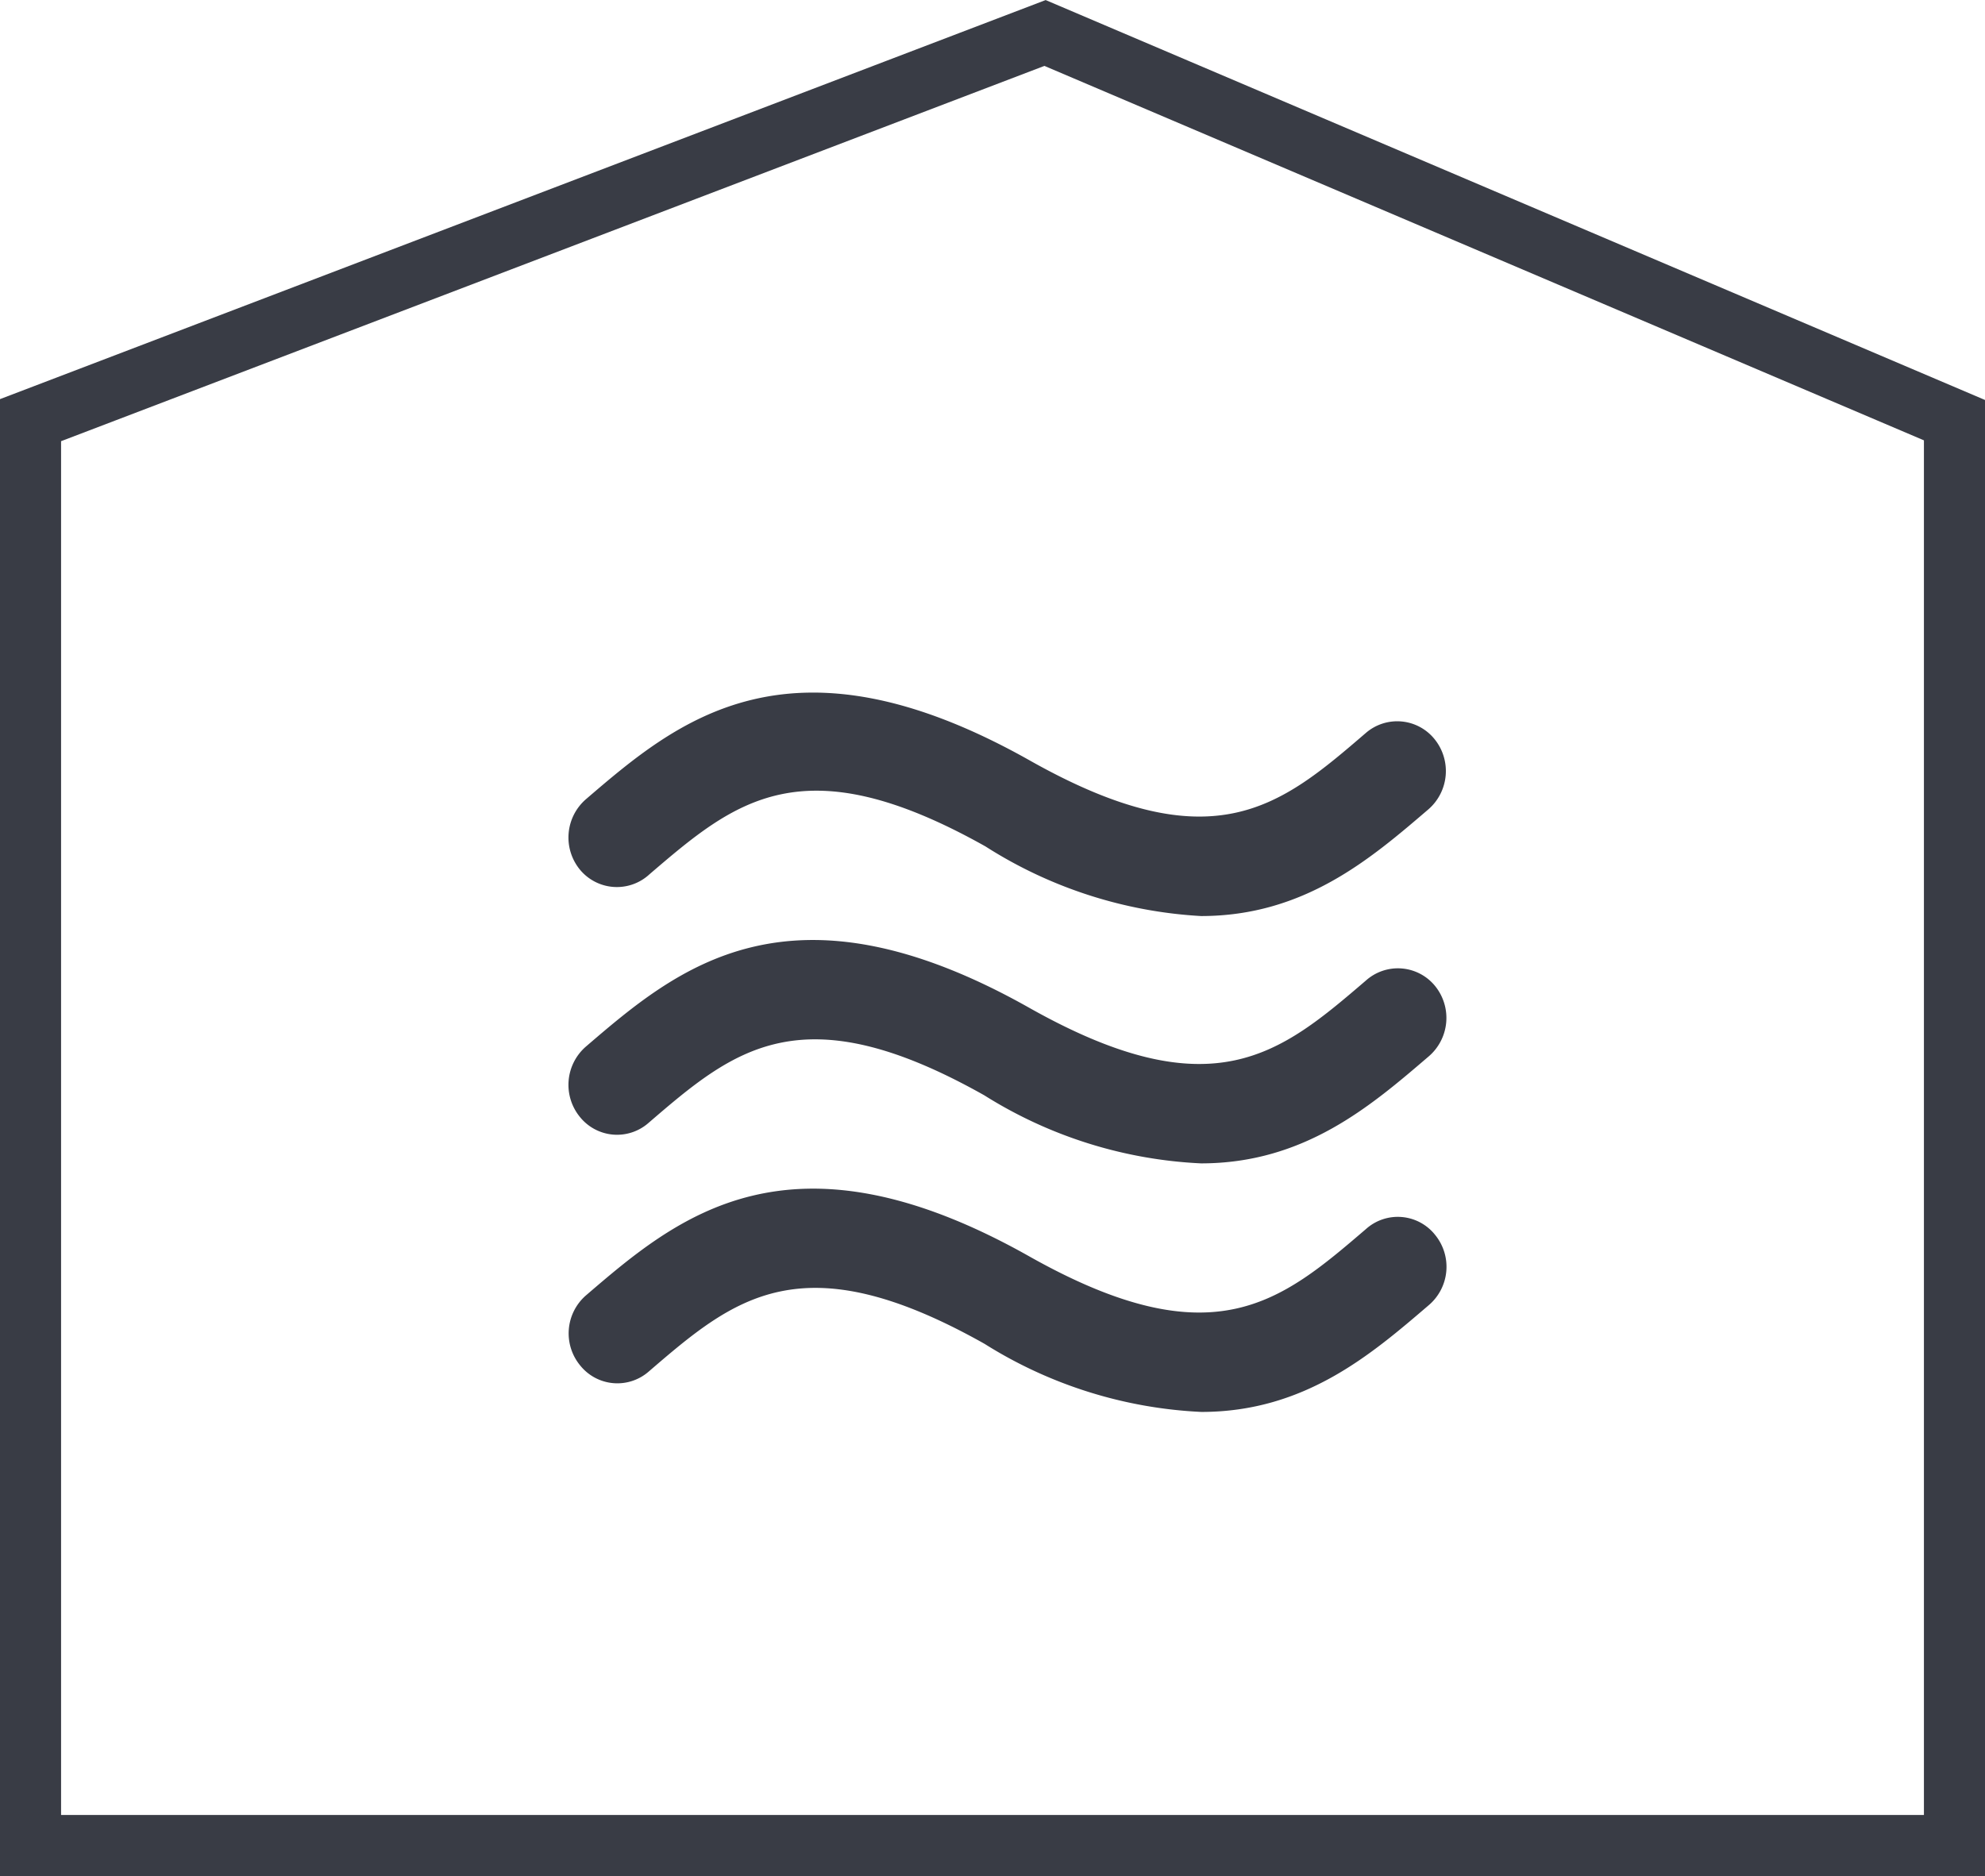 <svg xmlns="http://www.w3.org/2000/svg" viewBox="0 0 65 61.44"><defs><style>.cls-1{fill:none;stroke:#393c45;stroke-miterlimit:10;stroke-width:2px}.cls-2{fill:#393c45}</style></defs><title>i-icon13</title><g id="Layer_2" data-name="Layer 2"><g id="SVG"><path class="cls-1" d="M34.22 1.08L1 13.76v46.68h63V13.76L34.22 1.08z"/><path class="cls-2" d="M21.27 28.63c2.79-2.39 5-4.28 11-.91A14.63 14.63 0 0 0 39.33 30c3.38 0 5.56-1.88 7.45-3.5a1.66 1.66 0 0 0 .19-2.3 1.57 1.57 0 0 0-2.24-.2c-2.79 2.4-5 4.29-11 .91-7.89-4.45-11.58-1.28-14.55 1.27a1.66 1.66 0 0 0-.19 2.3 1.57 1.57 0 0 0 2.28.15zm23.46 3.48c-2.79 2.39-5 4.28-11 .91-7.89-4.46-11.58-1.29-14.55 1.26a1.66 1.66 0 0 0-.19 2.3 1.56 1.56 0 0 0 2.24.2c2.79-2.4 5-4.29 11-.91a14.6 14.6 0 0 0 7.1 2.23c3.38 0 5.56-1.88 7.45-3.5a1.66 1.66 0 0 0 .22-2.3 1.57 1.57 0 0 0-2.27-.19zm0 8.14c-2.79 2.39-5 4.28-11 .91-7.89-4.46-11.58-1.28-14.55 1.27a1.65 1.65 0 0 0-.18 2.29 1.56 1.56 0 0 0 2.24.2c2.79-2.4 5-4.29 11-.91a14.6 14.6 0 0 0 7.1 2.23c3.38 0 5.56-1.88 7.45-3.5a1.65 1.65 0 0 0 .21-2.29 1.56 1.56 0 0 0-2.27-.2z"/></g></g></svg>